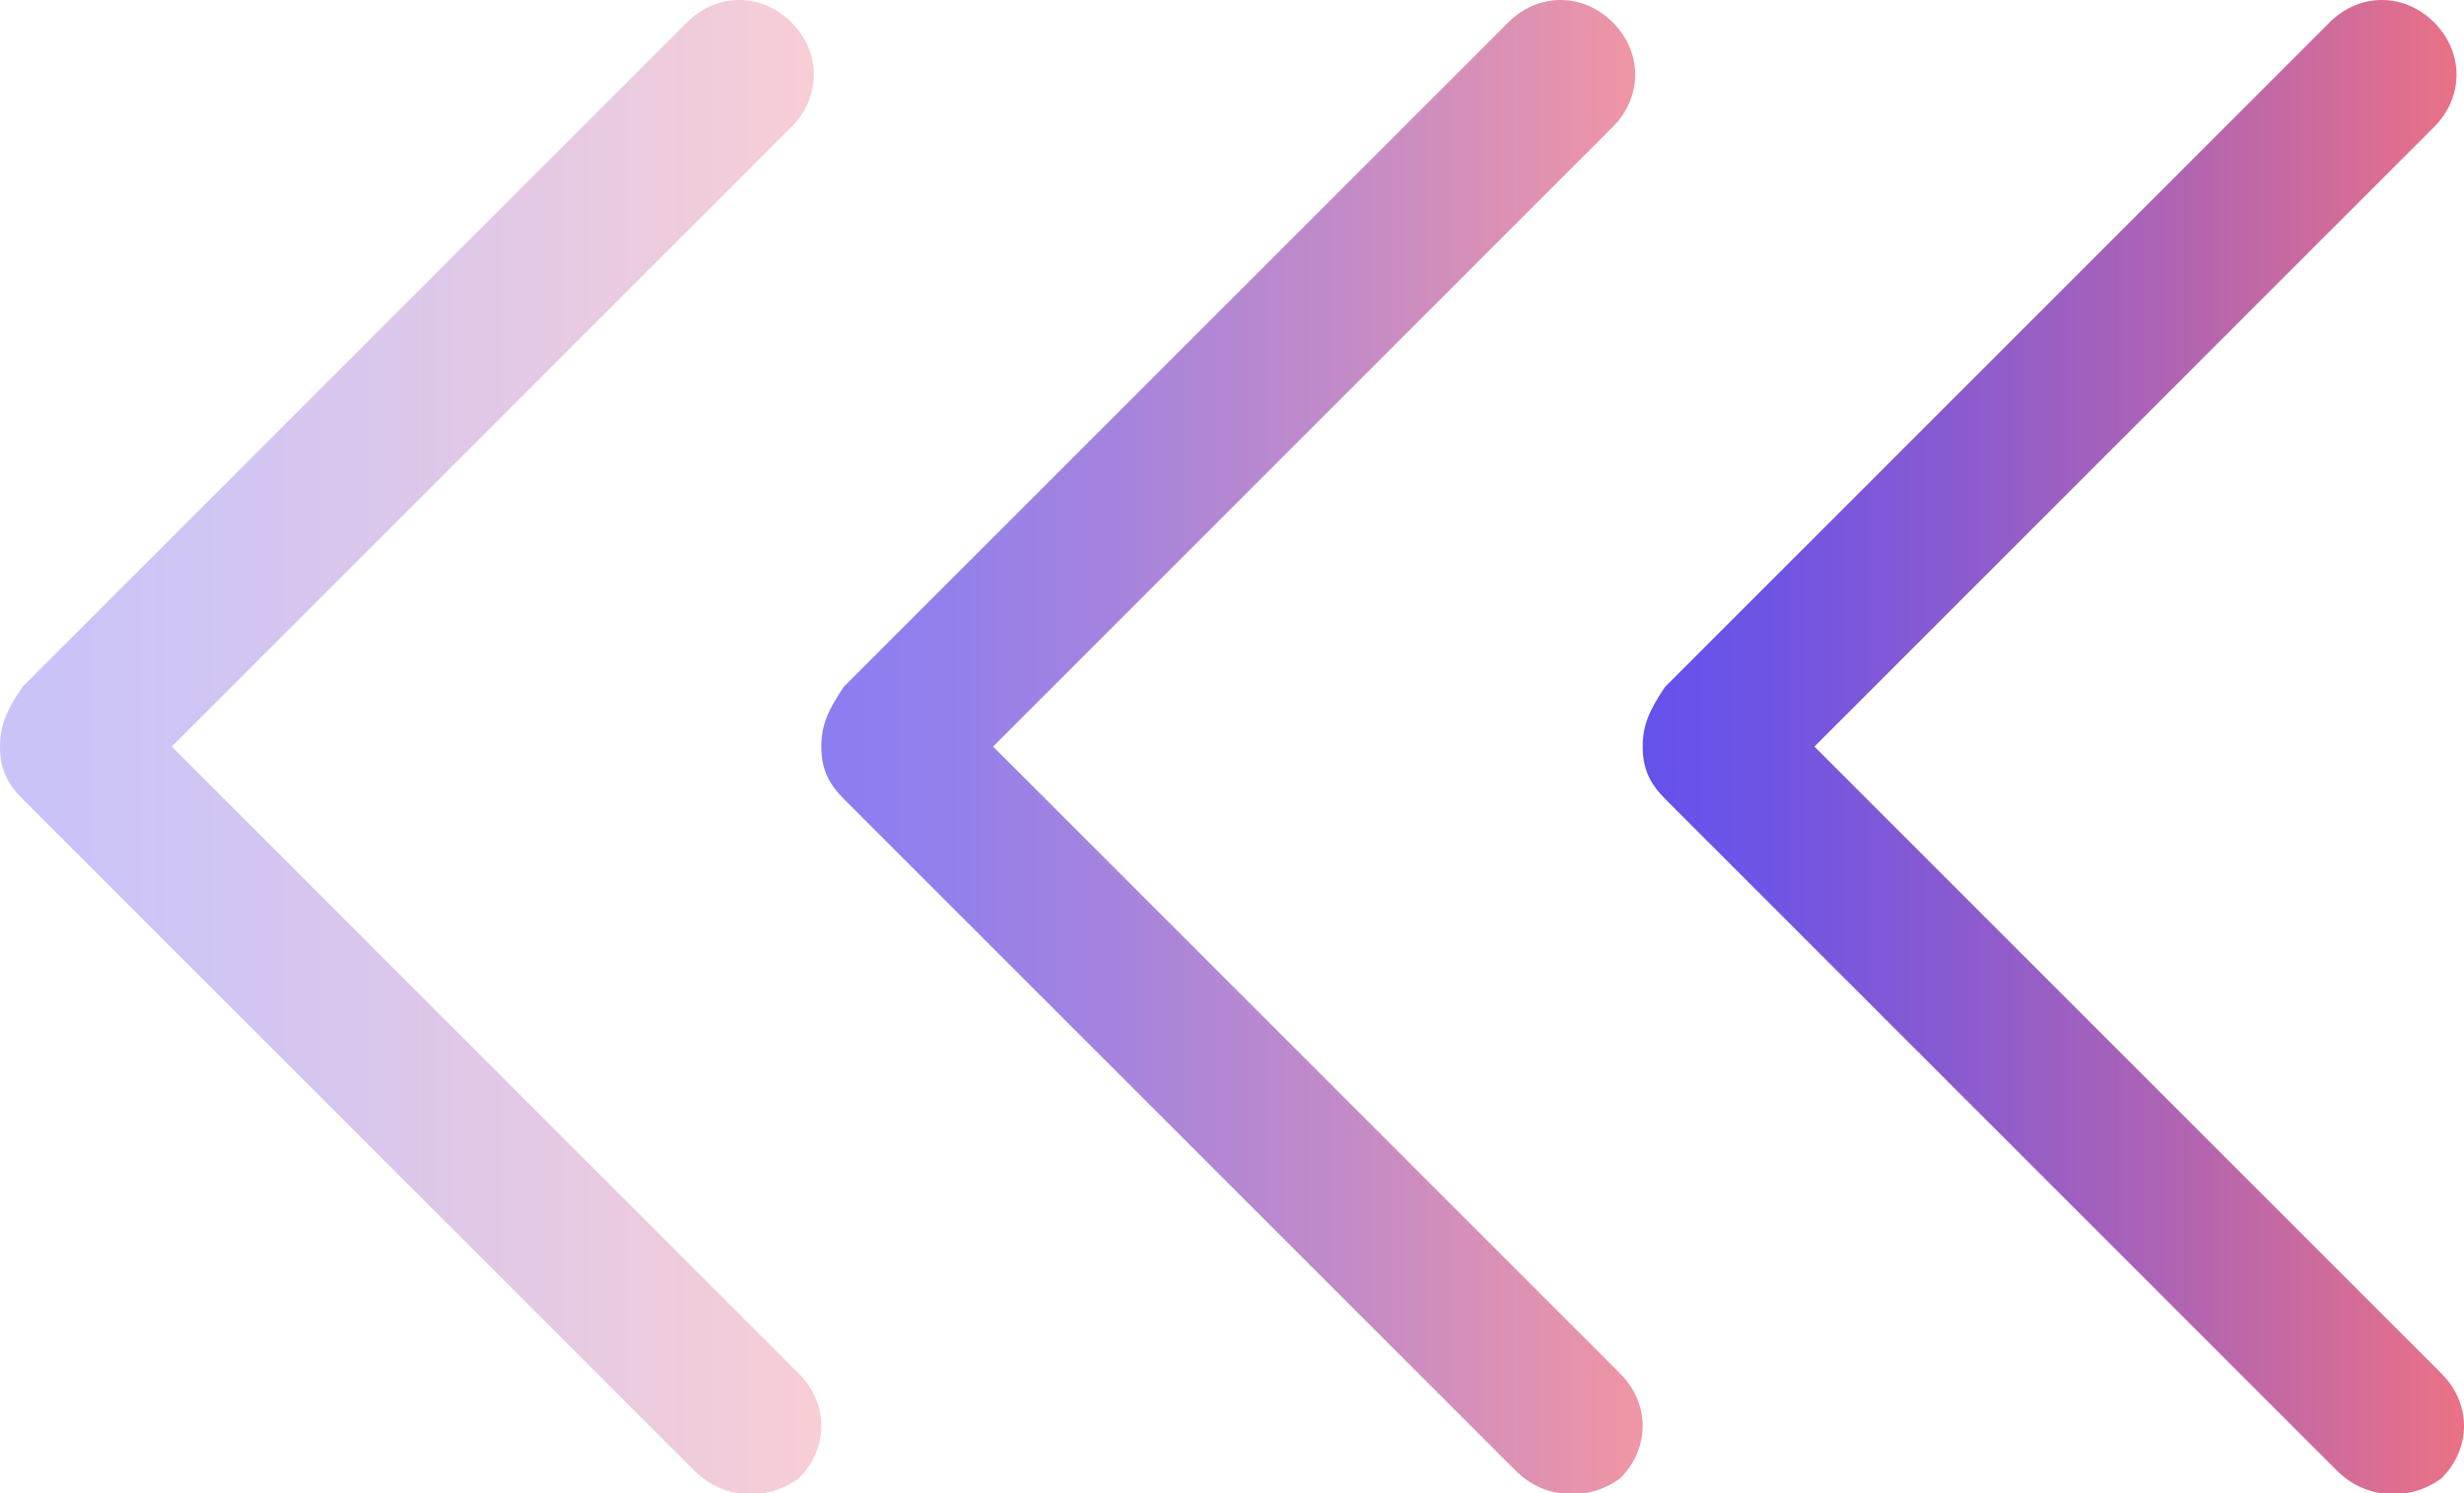 <?xml version="1.0" encoding="utf-8"?>
<!-- Generator: Adobe Illustrator 21.0.2, SVG Export Plug-In . SVG Version: 6.00 Build 0)  -->
<svg version="1.1" id="Слой_1" xmlns="http://www.w3.org/2000/svg" xmlns:xlink="http://www.w3.org/1999/xlink" x="0px" y="0px"
	 viewBox="0 0 33 20" style="enable-background:new 0 0 33 20;" xml:space="preserve">
<style type="text/css">
	.st0{fill:url(#SVGID_1_);}
	.st1{opacity:0.75;fill:url(#SVGID_2_);}
	.st2{opacity:0.35;fill:url(#SVGID_3_);}
</style>
<g>
	
		<linearGradient id="SVGID_1_" gradientUnits="userSpaceOnUse" x1="23" y1="-2.01" x2="23" y2="-12.927" gradientTransform="matrix(-6.123234e-17 1 -1 -6.123234e-17 20.031 -12.969)">
		<stop  offset="0" style="stop-color:#6452EC"/>
		<stop  offset="0.137" style="stop-color:#6D54E5"/>
		<stop  offset="0.363" style="stop-color:#875AD1"/>
		<stop  offset="0.653" style="stop-color:#B064B2"/>
		<stop  offset="0.99" style="stop-color:#E97187"/>
		<stop  offset="0.994" style="stop-color:#EA7186"/>
	</linearGradient>
	<path class="st0" d="M32.7,19.8L32.7,19.8c0.4-0.4,0.4-1,0-1.4L24.3,10l8.3-8.3c0.4-0.4,0.4-1,0-1.4l0,0c-0.4-0.4-1-0.4-1.4,0
		l-8.9,8.9C22.1,9.5,22,9.7,22,10c0,0.3,0.1,0.5,0.3,0.7l9,9C31.7,20.1,32.3,20.1,32.7,19.8z"/>
	
		<linearGradient id="SVGID_2_" gradientUnits="userSpaceOnUse" x1="23" y1="8.99" x2="23" y2="-1.927" gradientTransform="matrix(-6.123234e-17 1 -1 -6.123234e-17 20.031 -12.969)">
		<stop  offset="0" style="stop-color:#6452EC"/>
		<stop  offset="0.137" style="stop-color:#6D54E5"/>
		<stop  offset="0.363" style="stop-color:#875AD1"/>
		<stop  offset="0.653" style="stop-color:#B064B2"/>
		<stop  offset="0.99" style="stop-color:#E97187"/>
		<stop  offset="0.994" style="stop-color:#EA7186"/>
	</linearGradient>
	<path class="st1" d="M21.7,19.8L21.7,19.8c0.4-0.4,0.4-1,0-1.4L13.3,10l8.3-8.3c0.4-0.4,0.4-1,0-1.4l0,0c-0.4-0.4-1-0.4-1.4,0
		l-8.9,8.9C11.1,9.5,11,9.7,11,10c0,0.3,0.1,0.5,0.3,0.7l9,9C20.7,20.1,21.3,20.1,21.7,19.8z"/>
	
		<linearGradient id="SVGID_3_" gradientUnits="userSpaceOnUse" x1="23" y1="19.99" x2="23" y2="9.073" gradientTransform="matrix(-6.123234e-17 1 -1 -6.123234e-17 20.031 -12.969)">
		<stop  offset="0" style="stop-color:#6452EC"/>
		<stop  offset="0.137" style="stop-color:#6D54E5"/>
		<stop  offset="0.363" style="stop-color:#875AD1"/>
		<stop  offset="0.653" style="stop-color:#B064B2"/>
		<stop  offset="0.99" style="stop-color:#E97187"/>
		<stop  offset="0.994" style="stop-color:#EA7186"/>
	</linearGradient>
	<path class="st2" d="M10.7,19.8L10.7,19.8c0.4-0.4,0.4-1,0-1.4L2.3,10l8.3-8.3c0.4-0.4,0.4-1,0-1.4l0,0c-0.4-0.4-1-0.4-1.4,0
		L0.3,9.2C0.1,9.5,0,9.7,0,10c0,0.3,0.1,0.5,0.3,0.7l9,9C9.7,20.1,10.3,20.1,10.7,19.8z"/>
</g>
</svg>
